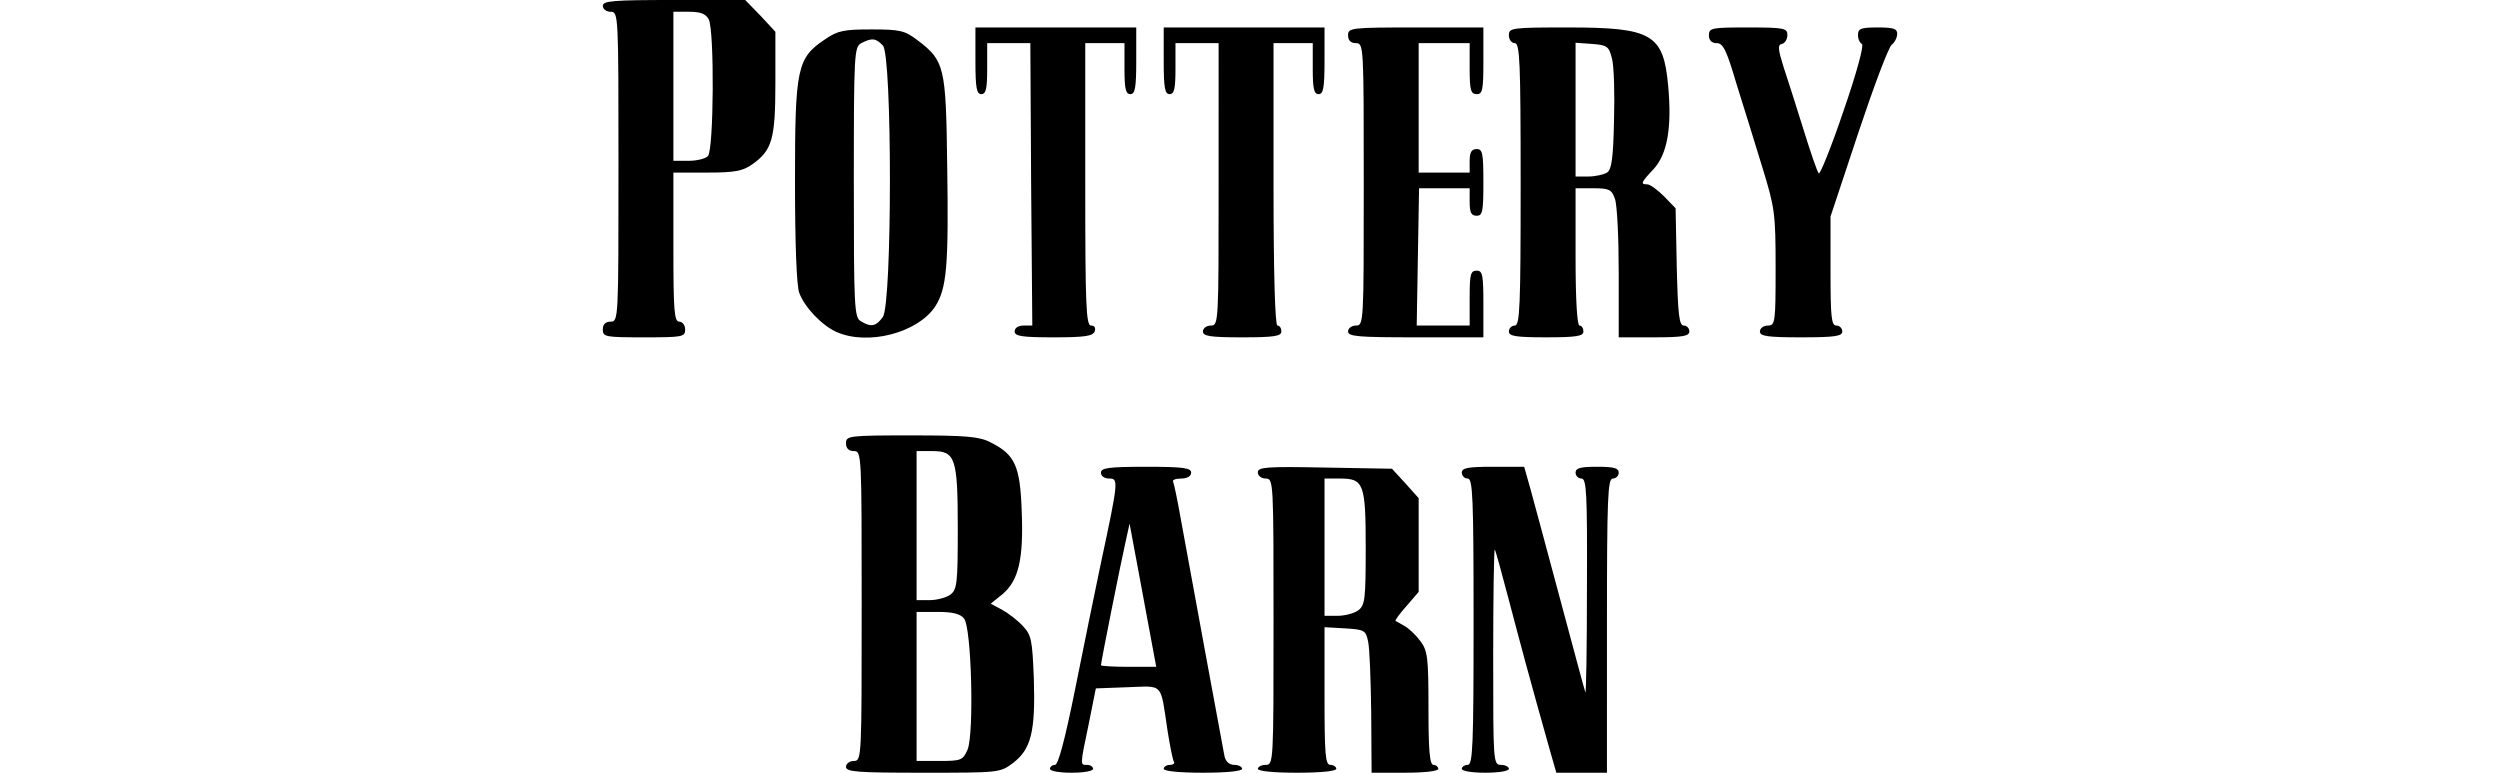 <svg xmlns="http://www.w3.org/2000/svg" width="220px" height="68px" viewBox="218.75 631.25 2062.5 1231.25"><path d="M606.25 1853.125c0-5 5.625-9.375 12.5-9.375 12.5 0 12.5-4.375 12.5-246.875s0-246.875-12.5-246.875c-8.125 0-12.5-4.375-12.5-12.5 0-11.875 4.375-12.5 105-12.5 86.875 0 108.125 1.875 125.625 11.25 38.75 19.375 46.875 37.5 49.375 109.375 3.125 76.875-5 110-30 131.875l-19.375 15.625 17.5 9.375c9.375 5 24.375 16.25 33.125 25.625 14.375 15 15.625 22.5 18.125 85.625 2.5 83.125-4.375 111.25-33.125 133.125-20.625 15.625-21.875 15.625-143.125 15.625-105 0-123.125-1.25-123.125-9.375zm193.75-27.5c10.625-26.25 6.25-195-5.625-208.75-5.625-7.5-18.125-10.625-41.875-10.625h-33.75v237.5h36.875c34.375 0 36.875-1.25 44.375-18.125zm-27.5-246.875c10.625-8.125 11.875-16.875 11.875-105 0-113.125-3.75-123.75-40.625-123.75h-25v237.5h20.625c11.25 0 26.25-3.75 33.125-8.75zm158.75 277.5c0-3.125 3.75-6.25 8.125-6.25 5 0 15.625-39.375 31.875-120 13.125-66.25 31.875-156.875 41.25-201.875 28.125-131.25 28.125-134.375 13.125-134.375-7.5 0-13.125-3.75-13.125-9.375 0-7.5 11.875-9.375 71.875-9.375s71.875 1.875 71.875 9.375c0 5.625-6.25 9.375-16.25 9.375-8.75 0-14.375 2.5-12.5 5 1.25 2.5 6.875 28.75 11.875 57.5 15.625 85.625 66.875 364.375 70 380C1211.25 1845 1217.5 1850 1225 1850c6.875 0 12.5 3.125 12.5 6.25 0 3.75-25 6.25-62.5 6.25s-62.5-2.5-62.5-6.25c0-3.125 4.375-6.25 10-6.25 5 0 8.125-2.5 6.25-5-1.875-3.125-6.25-25-10-48.75-11.875-78.75-5.625-71.875-63.75-70l-50.625 1.875-11.25 56.25c-14.375 68.125-13.75 65.625-2.5 65.625 5 0 9.375 3.125 9.375 6.25 0 3.75-15.625 6.25-34.375 6.25s-34.375-2.5-34.375-6.25zm165.625-182.5c-1.875-11.25-11.875-62.5-21.25-114.375l-17.5-93.75-6.875 31.25c-7.5 33.125-38.75 189.375-38.75 194.375 0 1.25 20 2.5 43.75 2.5h44.375l-3.75-20zm165.625 182.5c0-3.125 5.625-6.25 12.5-6.25 12.5 0 12.5-4.375 12.5-228.125s0-228.125-12.5-228.125c-6.875 0-12.5-4.375-12.5-10 0-8.125 13.125-9.375 106.875-7.5l106.875 1.875 21.25 23.125 21.25 23.75v149.375l-19.375 22.5c-11.25 12.5-18.75 23.125-17.5 23.75s8.125 4.375 14.375 8.125c6.875 3.75 18.125 14.375 25 23.75 11.875 15.625 13.125 26.25 13.125 107.5 0 67.5 1.875 90 8.125 90 3.75 0 7.5 3.125 7.5 6.25 0 3.75-21.875 6.25-53.125 6.25h-53.125l-.625-95c-.625-52.5-2.5-103.75-5-114.375-3.75-17.5-5.625-18.75-36.875-20.625l-32.5-1.875V1740c0 93.75 1.25 110 9.375 110 5 0 9.375 3.125 9.375 6.25 0 3.75-25 6.25-62.5 6.25s-62.5-2.5-62.5-6.25zm160-252.5c10.625-8.125 11.875-16.875 11.875-99.375 0-103.125-3.125-110.625-41.25-110.625h-24.375v218.75h20.625c11.25 0 26.25-3.75 33.125-8.75zm165 252.5c0-3.125 4.375-6.25 9.375-6.25 8.125 0 9.375-29.375 9.375-228.125s-1.25-228.125-9.375-228.125c-5 0-9.375-4.375-9.375-9.375 0-7.5 9.375-9.375 49.375-9.375h50l9.375 33.125c5 17.5 26.25 97.5 47.5 176.25 21.25 79.375 39.375 146.875 40.625 150 1.25 3.75 2.5-71.875 2.5-166.875.625-150.625-.625-173.75-8.75-173.75-5 0-9.375-4.375-9.375-9.375 0-7.5 8.125-9.375 34.375-9.375s34.375 1.875 34.375 9.375c0 5-4.375 9.375-9.375 9.375-8.125 0-9.375 30-9.375 234.375V1862.5h-80.625l-9.375-32.5c-35.625-126.25-48.125-173.75-66.25-242.5-11.25-43.125-21.25-79.375-22.5-80.625s-2.5 75-2.5 170c0 168.75 0 173.125 12.5 173.125 6.875 0 12.5 3.125 12.5 6.25 0 3.75-16.875 6.25-37.5 6.25s-37.5-2.5-37.5-6.25zm-1368.75-700c0-8.125 4.375-12.5 12.5-12.5 12.5 0 12.5-4.375 12.5-246.875S243.75 650 231.25 650c-6.875 0-12.5-4.375-12.5-9.375 0-8.125 16.875-9.375 113.75-9.375h113.125l24.375 25 23.75 25.625v81.25c0 89.375-5 107.5-36.875 130-15 10.625-27.5 13.125-71.875 13.125h-53.75V1025c0 101.25 1.25 118.75 9.375 118.75 5 0 9.375 5.625 9.375 12.5 0 11.875-4.375 12.5-65.625 12.5s-65.625-.625-65.625-12.5zM386.25 880c9.375-9.375 10.625-200 1.25-218.125-5-8.75-13.125-11.875-31.25-11.875h-25v237.5H355c13.125 0 26.875-3.125 31.25-7.5zm204.375 280c-23.125-10.625-50-38.75-58.75-61.875-4.375-10.625-6.875-80-6.875-177.5 0-181.25 3.125-196.875 48.125-226.875 20-13.75 30-15.625 73.75-15.625 46.25 0 53.125 1.875 73.75 17.5 42.5 32.5 45 41.25 46.875 198.125 2.5 161.875-.625 197.5-19.375 226.25-28.125 41.875-107.5 62.5-157.5 40zM665 1136.25c15-21.25 15-418.125 0-432.5-11.25-11.875-17.5-12.5-34.375-3.75-11.25 6.25-11.875 15.625-11.875 221.875 0 198.125.625 215.625 11.25 221.25 16.25 10 24.375 8.125 35-6.875zm210 23.125c0-5.625 5.625-9.375 14.375-9.375h13.75l-1.875-225L900 700h-68.75v40.625c0 31.875-1.875 40.625-9.375 40.625s-9.375-10-9.375-53.125V675h256.25v53.125c0 43.125-1.875 53.125-9.375 53.125S1050 772.5 1050 740.625V700h-62.5v225c0 193.75 1.25 225 9.375 225 5.625 0 7.5 3.75 5.625 9.375-3.125 7.5-16.25 9.375-65.625 9.375-50.625 0-61.875-1.875-61.875-9.375zm300 0c0-5 5.625-9.375 12.5-9.375 12.5 0 12.5-4.375 12.5-225V700h-68.75v40.625c0 31.875-1.875 40.625-9.375 40.625s-9.375-10-9.375-53.125V675h256.25v53.125c0 43.125-1.875 53.125-9.375 53.125S1350 772.5 1350 740.625V700h-62.5v225c0 145.625 2.5 225 6.25 225s6.25 4.375 6.25 9.375c0 7.5-11.25 9.375-62.5 9.375s-62.5-1.875-62.5-9.375zm231.25 0c0-5 5.625-9.375 12.5-9.375 12.5 0 12.5-4.375 12.5-225s0-225-12.5-225c-8.125 0-12.5-4.375-12.5-12.5 0-11.875 4.375-12.5 108.125-12.5h107.5v53.125c0 46.25-1.25 53.125-10.625 53.125S1600 775 1600 740.625V700h-81.25v206.25H1600V887.5c0-13.75 3.125-18.75 11.25-18.75 9.375 0 10.625 6.875 10.625 53.125S1620.625 975 1611.25 975c-8.75 0-11.25-5-11.25-21.875V931.25h-80.625l-1.875 109.375-1.875 109.375H1600v-43.75c0-37.5 1.25-43.75 11.25-43.75 9.375 0 10.625 6.875 10.625 53.125v53.125h-107.5c-91.875 0-108.125-1.25-108.125-9.375zm256.25 0c0-5 4.375-9.375 9.375-9.375 8.125 0 9.375-29.375 9.375-225s-1.25-225-9.375-225c-5 0-9.375-5.625-9.375-12.5 0-11.875 4.375-12.5 94.375-12.5 133.75 0 151.875 10.625 159.375 92.5 6.25 66.875-1.25 109.375-23.125 133.125-20.625 21.875-21.25 24.375-10 24.375 4.375 0 16.25 8.75 26.875 19.375l18.125 18.75 1.875 93.75c1.875 75.625 3.75 93.125 11.25 93.125 5 0 8.75 4.375 8.75 9.375 0 7.5-10.625 9.375-56.25 9.375h-56.25v-102.5c0-56.875-2.5-110-6.25-118.75-5-14.375-9.375-16.25-34.375-16.25h-28.125v109.375c0 68.75 2.5 109.375 6.25 109.375s6.25 4.375 6.25 9.375c0 7.5-10.625 9.375-59.375 9.375s-59.375-1.875-59.375-9.375zm156.25-253.125c7.5-4.375 10-23.125 11.25-82.5 1.25-42.5 0-86.875-3.125-98.75-5-20-7.5-21.875-31.875-23.75l-26.25-1.875V912.5h20.625c10.625 0 24.375-3.125 29.375-6.25zm243.75 253.125c0-5 5.625-9.375 12.5-9.375 11.875 0 12.5-4.375 12.5-91.875 0-86.875-1.25-95.625-21.25-160.625-11.875-38.125-30-98.125-41.25-133.125-15.625-53.125-21.25-64.375-31.25-64.375-8.125 0-12.5-4.375-12.5-12.5 0-11.875 4.375-12.5 62.5-12.5 57.5 0 62.5 1.25 62.5 11.875 0 6.875-3.75 13.125-8.75 14.375-6.875 1.25-6.25 8.125 2.5 36.25 6.25 18.75 20.625 63.75 31.875 100s21.875 67.5 24.375 70c1.875 2.5 20-41.875 39.375-99.375 21.25-61.25 33.125-105.625 29.375-106.875-3.125-1.25-6.25-7.5-6.25-14.375 0-10 4.375-11.875 31.25-11.875 25 0 31.25 1.875 31.25 10 0 5.625-3.75 13.75-8.75 17.5s-28.75 66.875-53.125 140L2175 976.25v86.875c0 73.125 1.25 86.875 9.375 86.875 5 0 9.375 4.375 9.375 9.375 0 7.5-11.25 9.375-65.625 9.375s-65.625-1.875-65.625-9.375z"/></svg>
